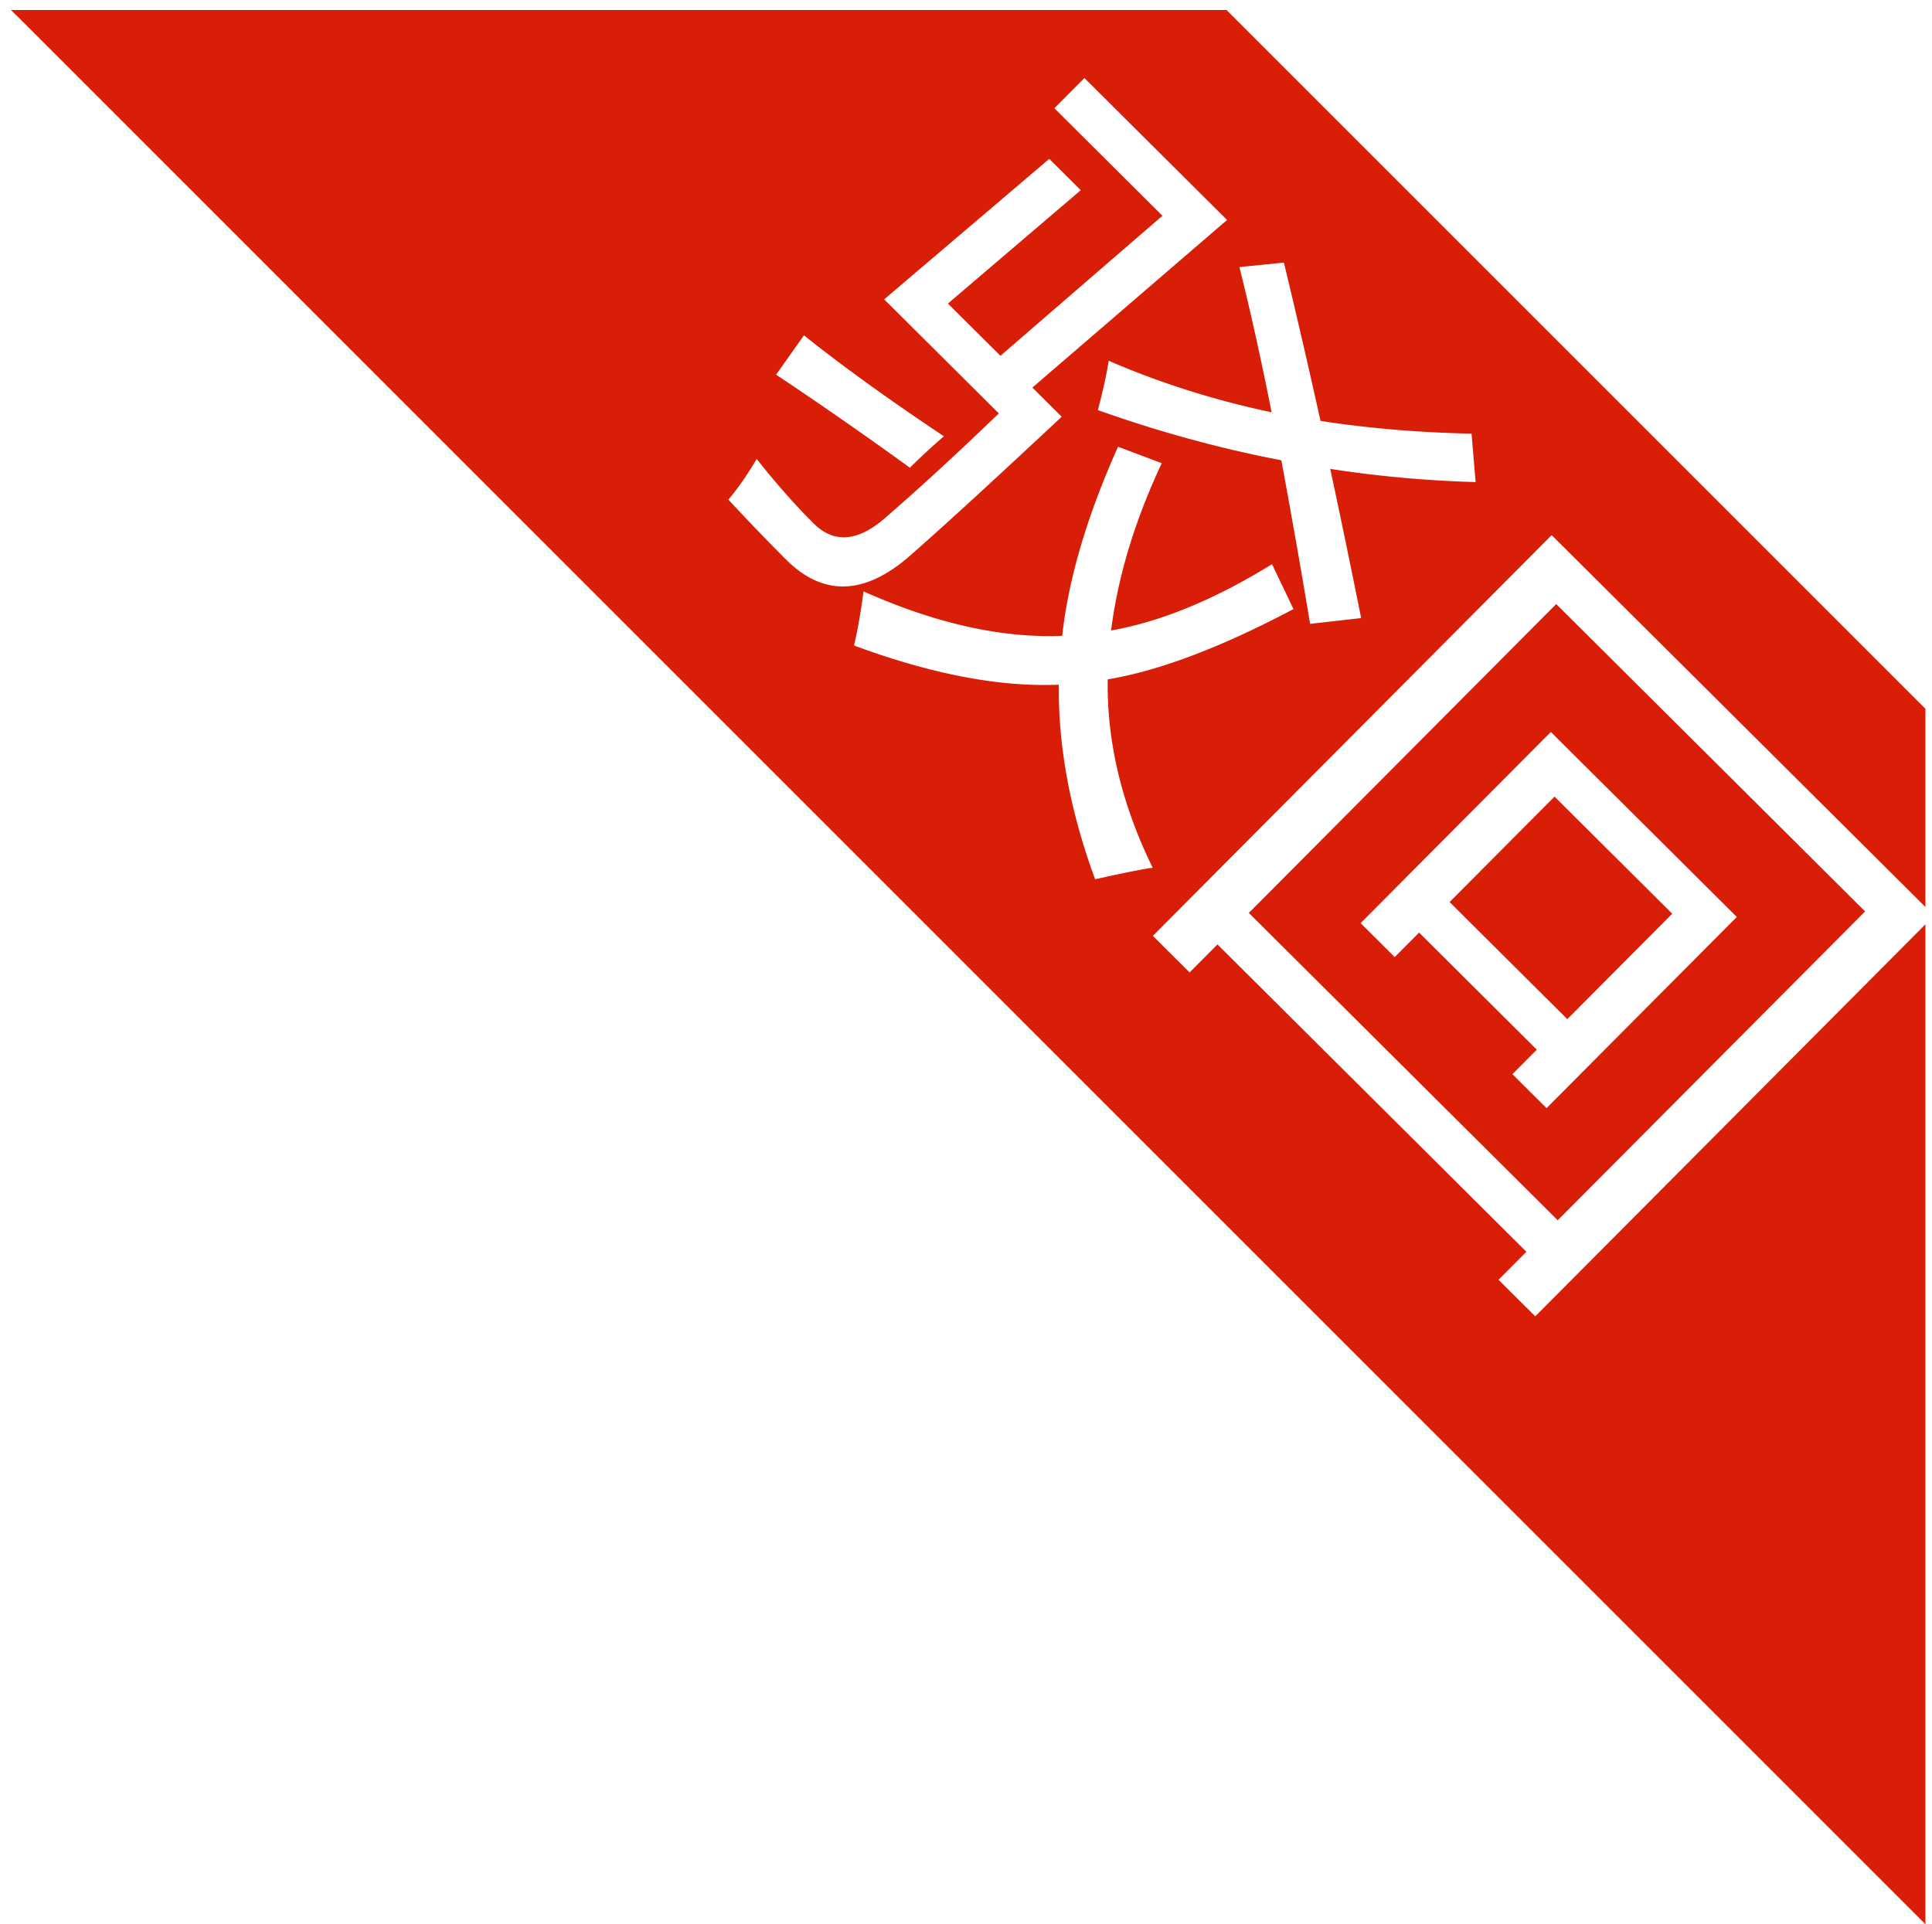 <?xml version="1.0" standalone="no"?><!DOCTYPE svg PUBLIC "-//W3C//DTD SVG 1.1//EN" "http://www.w3.org/Graphics/SVG/1.1/DTD/svg11.dtd"><svg t="1556267659713" class="icon" style="" viewBox="0 0 1028 1024" version="1.1" xmlns="http://www.w3.org/2000/svg" p-id="3064" xmlns:xlink="http://www.w3.org/1999/xlink" width="200.781" height="200"><defs><style type="text/css"></style></defs><path d="M816.904 700.507l-19.558-19.456 14.824-14.905-164.363-163.558-14.824 14.9-19.557-19.46 212.212-213.252 198.856 197.883V377.192L652.644 5.346H5.839l5.474 5.376L1024.494 1024V491.892L816.904 700.507zM683.151 139.736a4751.727 4751.727 0 0 1 19.48 84.258c25.714 3.96 52.507 6.222 80.371 6.767l2.155 25.78a619.134 619.134 0 0 1-77.353-7.012c5.32 24.755 10.803 51.222 16.45 79.386l-27.161 3.083a4703.77 4703.77 0 0 0-15.308-87.055c-32.685-6.263-65.22-15.17-97.604-26.702 2.757-10.528 4.673-19.283 5.738-26.254 27.436 11.858 56.333 21 86.694 27.43-5.641-28.474-11.359-54.243-17.138-77.296l23.676-2.385z m-255.374 38.718c20.475 16.362 45.291 34.259 74.449 53.693-7.262 6.37-13.285 11.96-18.07 16.77a2204.944 2204.944 0 0 0-71.188-49.53l14.809-20.934z m-9.458 119.389a1134.619 1134.619 0 0 1-30.738-31.967c5.096-6.054 10.11-13.27 15.043-21.637 10.406 13.132 20.495 24.562 30.274 34.295 10.864 10.808 23.634 9.774 38.315-3.113 17.922-15.527 38.005-34 60.247-55.416l-60.996-60.7 87.835-74.765 16.76 16.679-70.682 60.323 27.935 27.797 86.209-74.525-57.504-57.219 15.99-16.062 75.896 75.524-103.591 89.2 15.603 15.522c-35.691 33.378-62.102 57.597-79.249 72.655-24.72 22.35-47.172 23.492-67.345 3.41z m164.378 170.064c-13.249-36.042-19.685-70.55-19.298-103.53-31.578 1.315-67.905-5.636-108.972-20.872 1.992-8.52 3.674-18.126 5.04-28.802 38.28 17.091 73.526 24.975 105.721 23.66 3.333-30.356 13.239-63.895 29.719-100.631l23.242 8.77c-14.325 30.534-23.309 60.201-26.952 89.017 26.62-4.713 55.156-16.47 85.613-35.283l11.435 23.894c-38.503 20.373-71.447 32.843-98.837 37.398-0.535 33.138 7.435 66.561 23.93 100.269-4.178 0.474-14.395 2.513-30.64 6.11z" fill="#D81E06" p-id="3065"></path><path d="M827.152 423.936l62.626 62.32-55.823 56.104-62.632-62.321z" fill="#D81E06" p-id="3066"></path><path d="M828.843 649.387l163.563-164.363-164.358-163.563-163.562 164.368 164.358 163.558z m95.296-161.408L822.897 589.716l-18.157-18.075 12.97-13.04-62.622-62.315-12.974 13.04-18.156-18.07 101.237-101.736 98.944 98.459z" fill="#D81E06" p-id="3067"></path></svg>